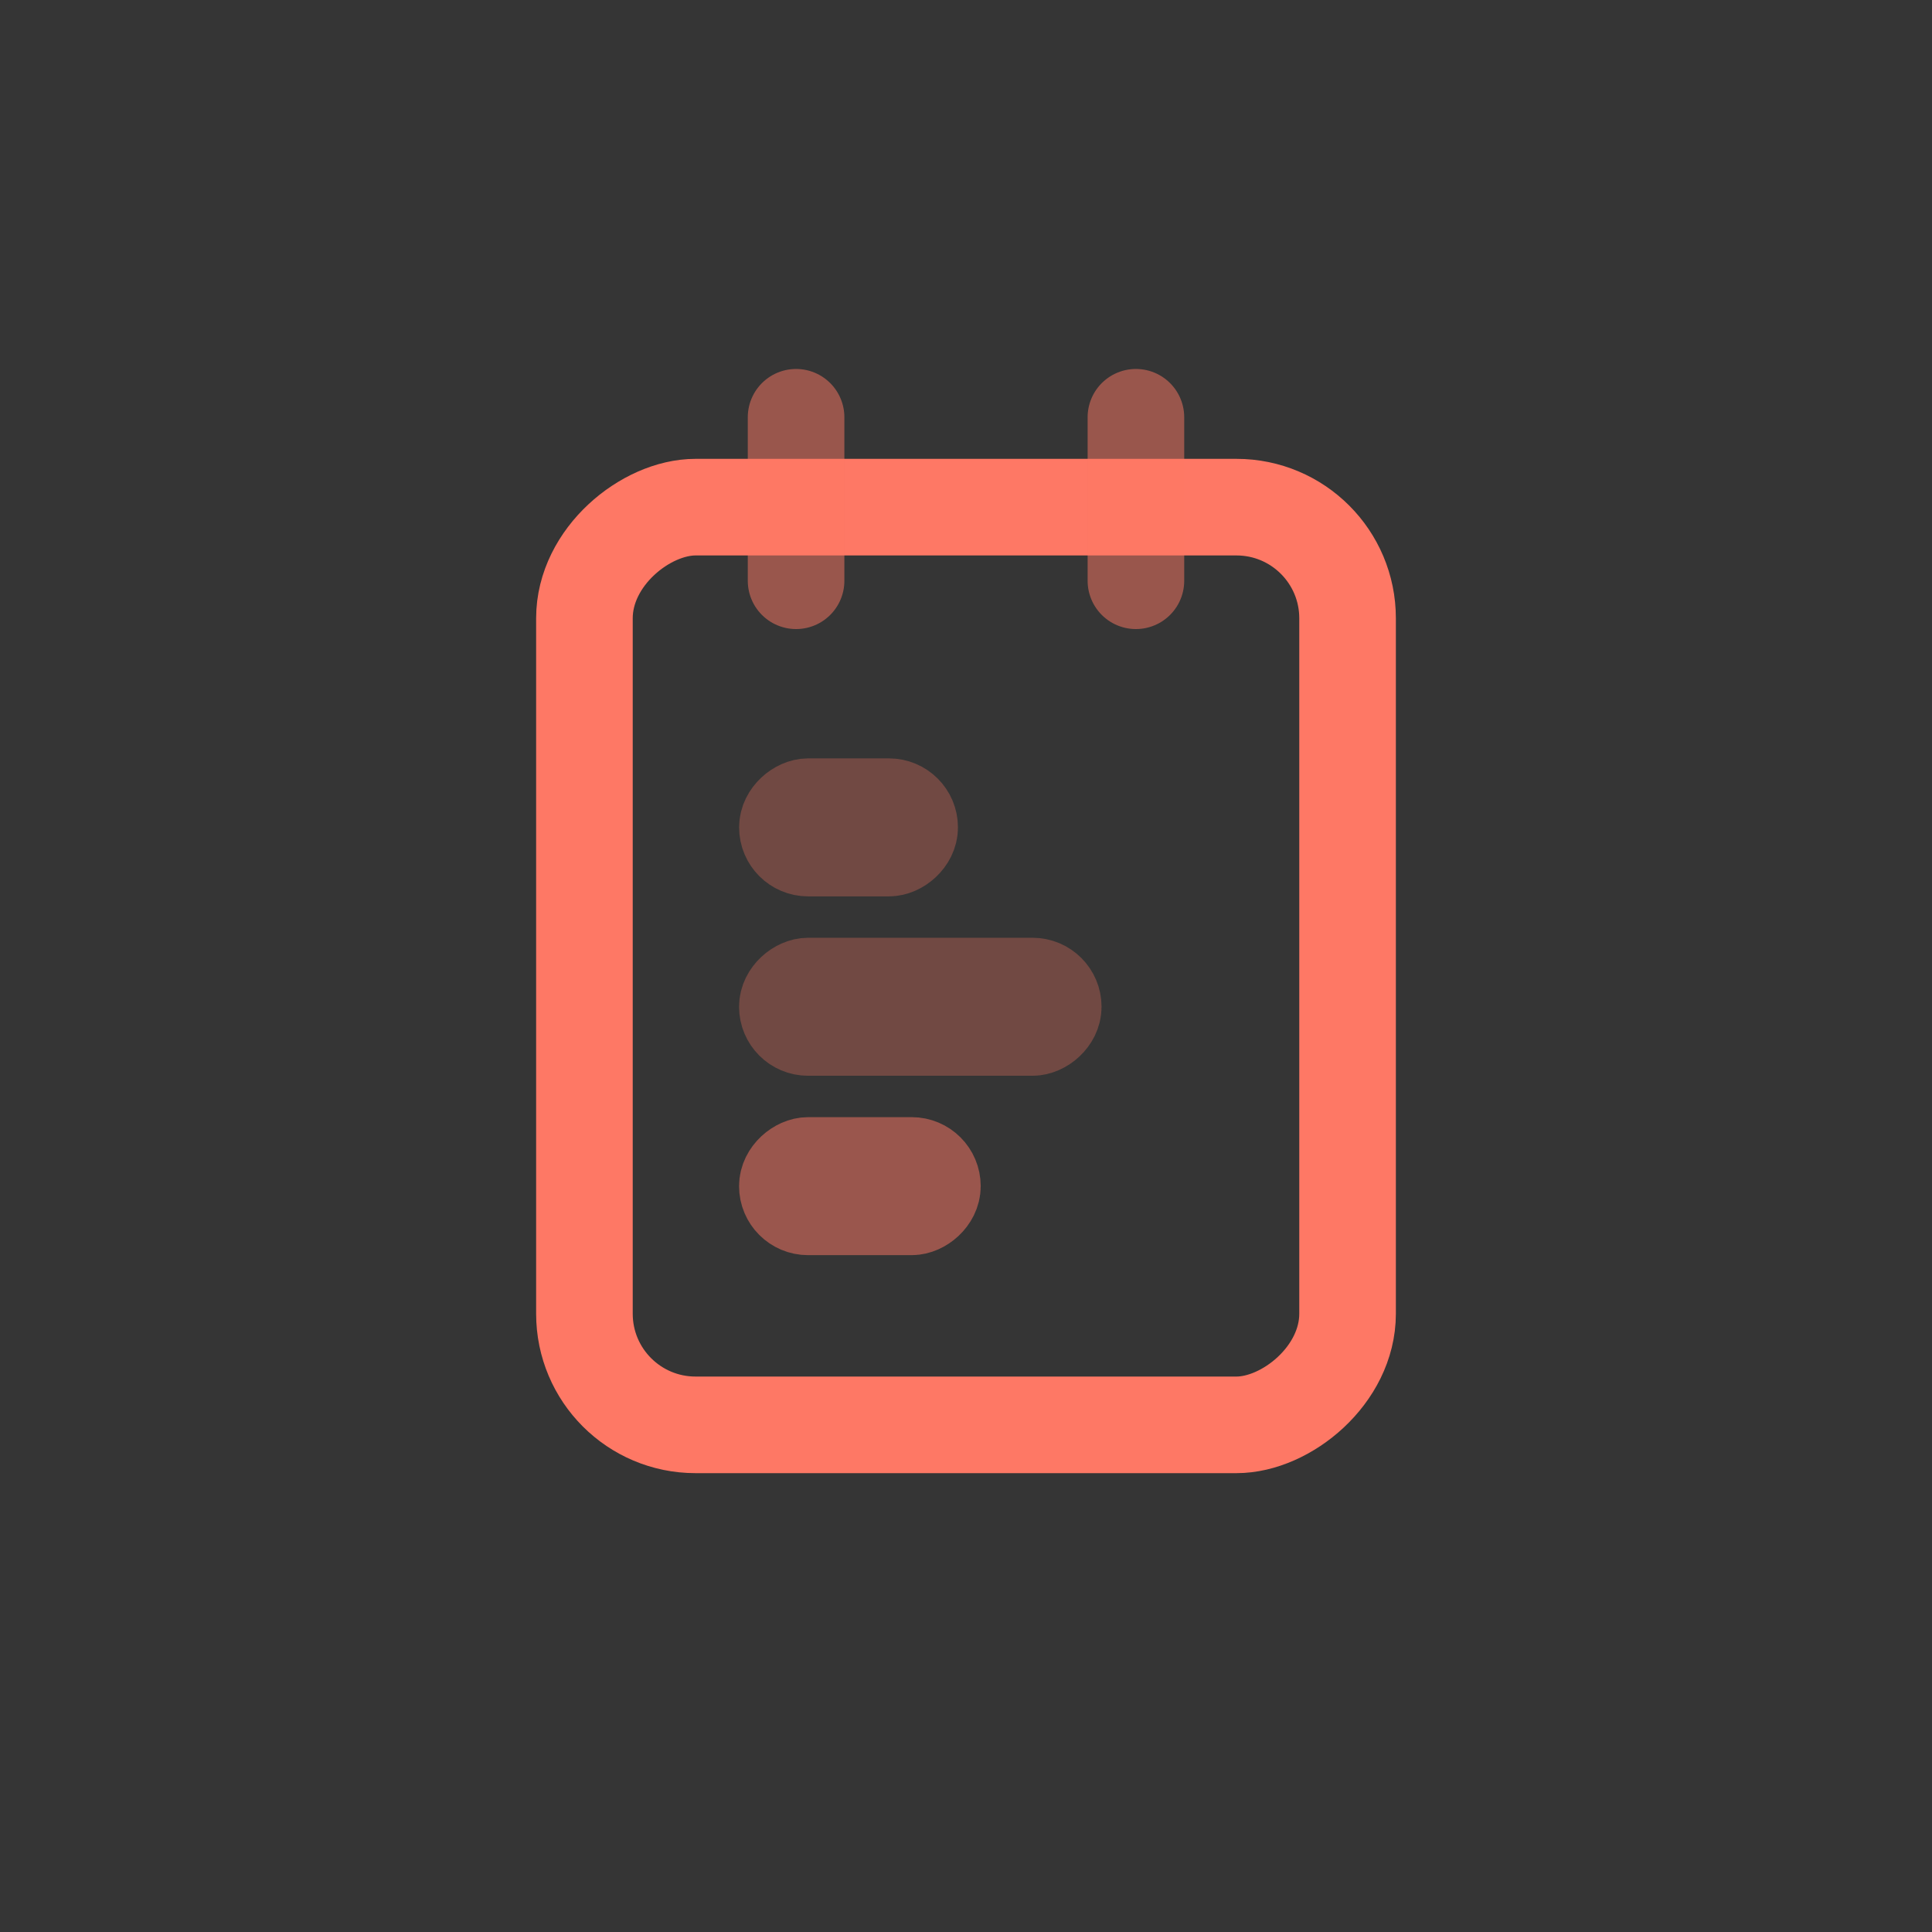 <?xml version="1.0" encoding="UTF-8"?>
<svg width="40px" height="40px" viewBox="0 0 40 40" version="1.1" xmlns="http://www.w3.org/2000/svg" xmlns:xlink="http://www.w3.org/1999/xlink">
    <rect x="0" y="0" width="40" height="40" fill="#333333" stroke="none"/>
    <!-- Generator: Sketch 57.1 (83088) - https://sketch.com -->
    <title>icon/40pd/red</title>
    <desc>Created with Sketch.</desc>
    <g id="icon/40pd/red" stroke="none" stroke-width="1" fill="none" fill-rule="evenodd">
        <rect id="矩形" fill-opacity="0.01" fill="#FFFFFF" x="0" y="0" width="40" height="40"></rect>
        <g id="编组" transform="translate(11.5, 7.225)" stroke="#FE7865">
            <rect id="Rectangle" stroke-width="2" stroke-linecap="round" stroke-linejoin="round" transform="translate(8.5, 12.775) rotate(-270) translate(-8.5, -12.775) " x="-1" y="4.875" width="19" height="15.8" rx="2.3"></rect>
            <rect id="Rectangle-Copy-14" stroke-opacity="0.505" stroke-width="1.857" transform="translate(6.303, 16.833) rotate(-270) translate(-6.303, -16.833) " x="6.303" y="15.26" width="1" height="3.146" rx="0.5"></rect>
            <rect id="Rectangle-Copy-13" stroke-opacity="0.301" stroke-width="1.857" transform="translate(7.554, 13.119) rotate(-270) translate(-7.554, -13.119) " x="7.554" y="10.295" width="1" height="5.648" rx="0.5"></rect>
            <rect id="Rectangle-Copy-15" stroke-opacity="0.301" stroke-width="1.857" transform="translate(6.067, 9.405) rotate(-270) translate(-6.067, -9.405) " x="6.067" y="8.067" width="1" height="2.674" rx="0.5"></rect>
            <path d="M4.982,1.414 L4.982,4.799" id="Path-9" stroke-opacity="0.5" stroke-width="2" style="mix-blend-mode: multiply;" stroke-linecap="round" stroke-linejoin="round"></path>
            <path d="M12.018,1.414 L12.018,4.799" id="Path-9-Copy" stroke-opacity="0.5" stroke-width="2" style="mix-blend-mode: multiply;" stroke-linecap="round" stroke-linejoin="round"></path>
        </g>
    </g>
</svg>